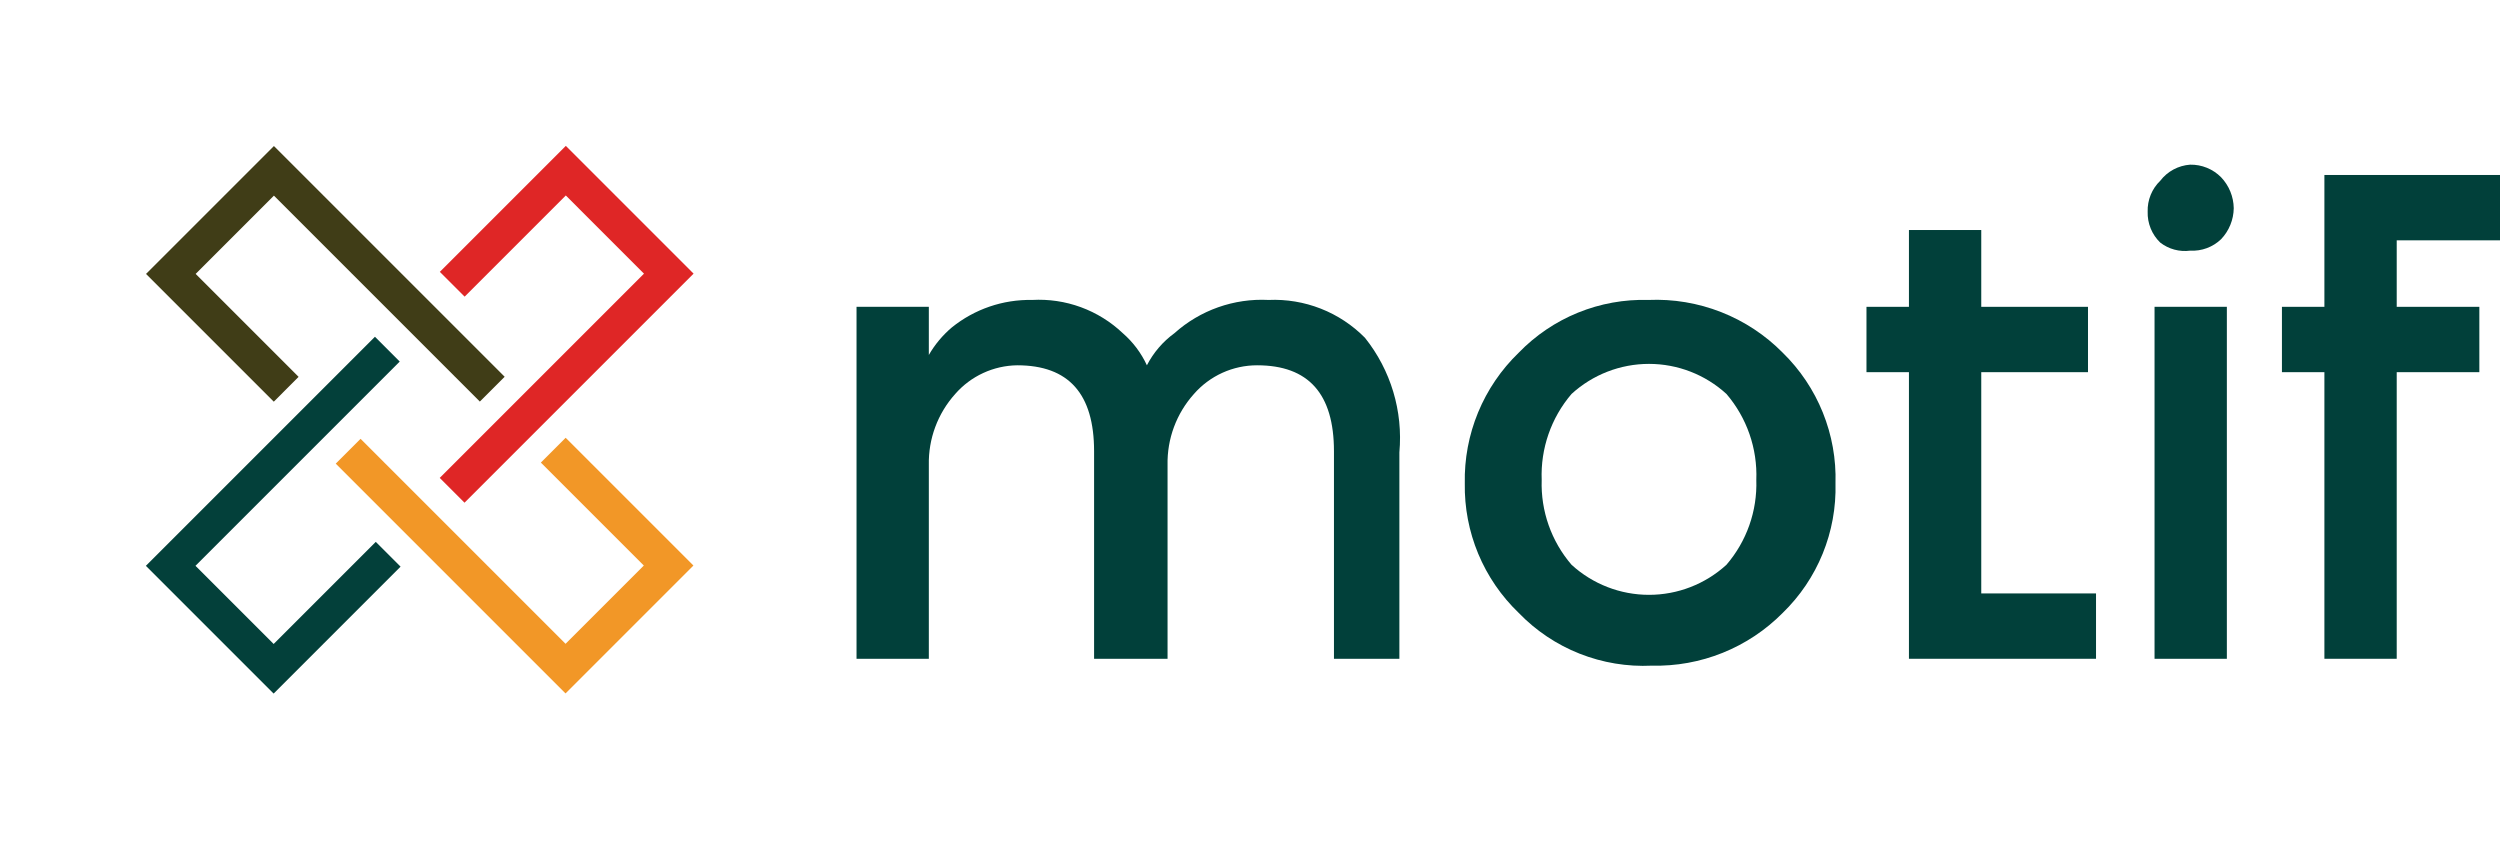 <svg width="137" height="47" viewBox="0 0 137 47" fill="none" xmlns="http://www.w3.org/2000/svg">
<path d="M46.938 36.101V16.814H50.9V19.453C51.229 18.881 51.655 18.371 52.158 17.945C53.402 16.94 54.961 16.406 56.56 16.437C57.469 16.386 58.379 16.521 59.233 16.834C60.088 17.148 60.869 17.633 61.529 18.259C62.089 18.745 62.539 19.345 62.85 20.018V20.018C63.209 19.322 63.726 18.72 64.359 18.259C65.769 16.995 67.624 16.34 69.516 16.437C70.493 16.394 71.468 16.556 72.378 16.913C73.288 17.27 74.113 17.814 74.799 18.51C76.216 20.283 76.891 22.534 76.686 24.793V36.101H73.101V24.73C73.101 21.589 71.717 20.018 68.887 20.018C68.232 20.018 67.584 20.158 66.987 20.429C66.391 20.7 65.859 21.095 65.428 21.589C64.469 22.657 63.952 24.049 63.982 25.484V36.101H59.956V24.73C59.956 21.589 58.573 20.018 55.743 20.018C55.098 20.027 54.462 20.171 53.877 20.442C53.292 20.712 52.77 21.103 52.346 21.589C51.387 22.657 50.87 24.049 50.9 25.484V36.101H46.938Z" fill="#01403A"/>
<path d="M83.227 33.588C82.272 32.672 81.516 31.568 81.007 30.347C80.499 29.125 80.248 27.812 80.271 26.489C80.243 25.156 80.491 23.832 81 22.599C81.509 21.367 82.267 20.253 83.227 19.327C84.145 18.378 85.251 17.631 86.475 17.133C87.699 16.635 89.013 16.398 90.334 16.437C91.694 16.378 93.052 16.605 94.319 17.103C95.587 17.601 96.736 18.358 97.692 19.327C98.644 20.256 99.392 21.372 99.89 22.605C100.388 23.838 100.625 25.16 100.585 26.489C100.62 27.808 100.381 29.119 99.883 30.341C99.385 31.563 98.639 32.669 97.692 33.588C96.757 34.533 95.639 35.276 94.406 35.773C93.173 36.27 91.852 36.51 90.522 36.478C89.17 36.543 87.82 36.319 86.562 35.821C85.303 35.323 84.166 34.561 83.227 33.588V33.588ZM86.12 21.589C85.001 22.898 84.418 24.58 84.485 26.3C84.427 28 85.011 29.659 86.12 30.949C87.279 32.009 88.794 32.597 90.365 32.597C91.937 32.597 93.451 32.009 94.61 30.949C95.719 29.659 96.303 28 96.246 26.3C96.313 24.58 95.729 22.898 94.61 21.589C93.451 20.529 91.937 19.941 90.365 19.941C88.794 19.941 87.279 20.529 86.12 21.589V21.589Z" fill="#01403A"/>
<path d="M102.283 20.395V16.814H104.61V12.605H108.573V16.814H114.422V20.395H108.573V32.52H114.862V36.101H104.61V20.395H102.283Z" fill="#01403A"/>
<path d="M118.384 13.296C118.156 13.077 117.977 12.813 117.858 12.521C117.739 12.229 117.682 11.915 117.692 11.6C117.682 11.284 117.739 10.97 117.858 10.678C117.977 10.386 118.156 10.122 118.384 9.903C118.579 9.649 118.825 9.44 119.107 9.288C119.389 9.137 119.7 9.046 120.019 9.024C120.334 9.018 120.647 9.076 120.939 9.195C121.231 9.314 121.496 9.491 121.717 9.715C122.153 10.173 122.4 10.779 122.409 11.411C122.4 12.043 122.153 12.649 121.717 13.107C121.493 13.323 121.226 13.49 120.934 13.598C120.641 13.707 120.33 13.753 120.019 13.736C119.731 13.774 119.438 13.755 119.157 13.679C118.877 13.604 118.614 13.473 118.384 13.296ZM118.069 36.101V16.814H122.032V36.101H118.069Z" fill="#01403A"/>
<path d="M125.05 20.395V16.814H127.377V9.589H137V13.17H131.34V16.814H135.868V20.395H131.34V36.101H127.377V20.395H125.05Z" fill="#01403A"/>
<path d="M16.363 20.652L10.721 15.01L15.01 10.721L26.295 22.006L27.655 20.646L15.011 8.003L8.002 15.011L15.004 22.012L16.363 20.652Z" fill="#403D17"/>
<path d="M29.639 25.35L35.281 30.992L30.992 35.281L19.759 24.048L18.399 25.408L30.991 38L37.999 30.991L30.998 23.99L29.639 25.35Z" fill="#F29727"/>
<path d="M20.593 29.694L14.996 35.29L10.712 31.006L21.905 19.813L20.547 18.454L7.994 31.007L14.995 38.008L21.951 31.052L20.593 29.694Z" fill="#03403A"/>
<path d="M24.103 14.898L25.462 16.256L31.006 10.712L35.29 14.996L24.097 26.189L25.455 27.548L38.008 14.995L31.007 7.994L24.103 14.898Z" fill="#DF2626"/>
</svg>
